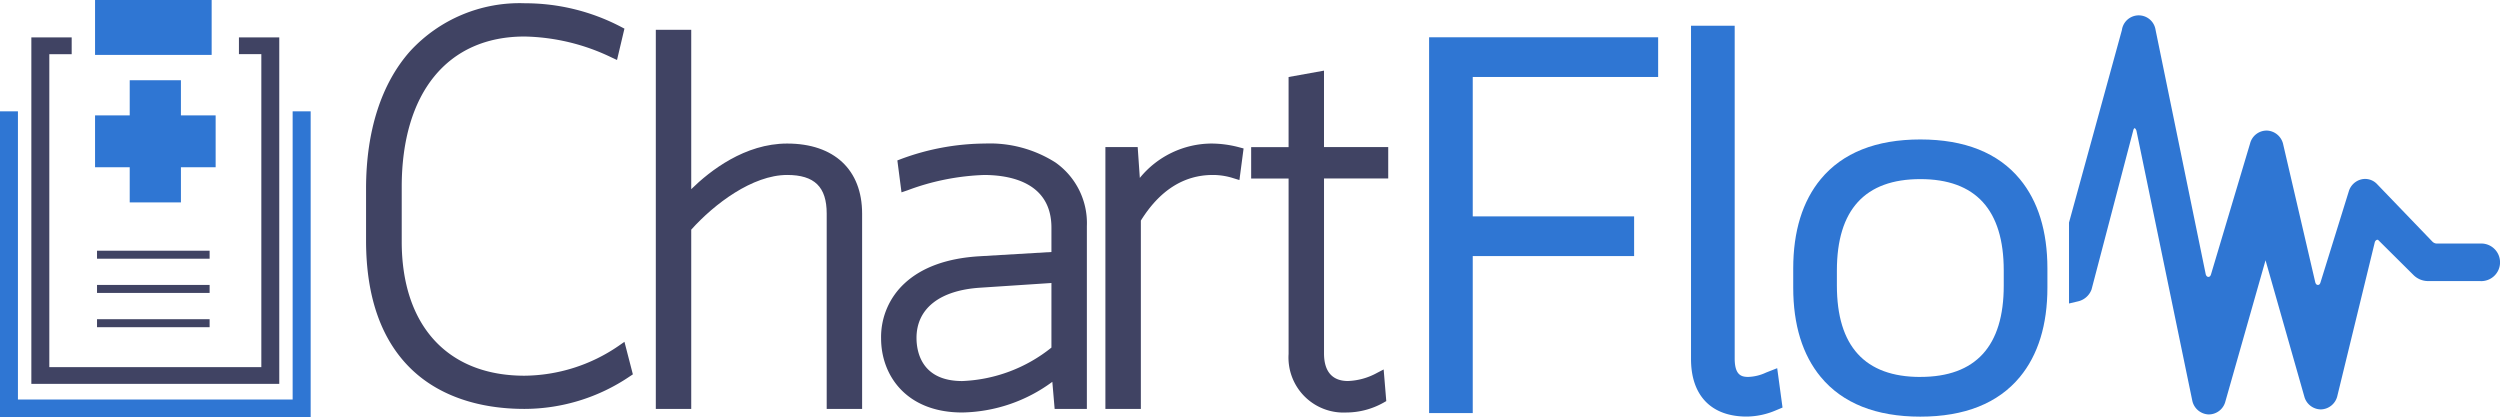<svg xmlns="http://www.w3.org/2000/svg" width="281.288" height="46.975" viewBox="0 0 281.288 46.975">
  <g id="surface1" transform="translate(-60.055 -153.969)">
    <path id="Path_34" data-name="Path 34" d="M145.519,169.979c-4.754,0-8.673,3.054-10.793,5.134V157.184h-3.985v42.657h3.985V179.668c2.581-2.879,6.895-6.154,10.793-6.154,3.075,0,4.449,1.341,4.449,4.347v21.979h3.985V177.861C153.953,172.924,150.8,169.979,145.519,169.979Z" transform="translate(3.103 0.141)" fill="#404363"/>
    <path id="Path_35" data-name="Path 35" d="M174.637,171.569a13.748,13.748,0,0,0-7.911-2.129,27.524,27.524,0,0,0-9.444,1.737l-.428.164.466,3.592.672-.229a27.069,27.069,0,0,1,8.608-1.725c2.834,0,7.589.77,7.589,5.929v2.736l-8.127.481c-3.609.22-6.419,1.235-8.359,3.013a8.216,8.216,0,0,0-2.68,6.223c0,4.152,2.826,8.34,9.127,8.34a17.556,17.556,0,0,0,10.14-3.45l.261,3.05h3.625V178.743A8.343,8.343,0,0,0,174.637,171.569Zm-.448,13.563V192.4a17.1,17.1,0,0,1-10.039,3.763c-4.641,0-5.142-3.393-5.142-4.852,0-3.307,2.618-5.367,7.189-5.652Z" transform="translate(4.168 0.679)" fill="#404363"/>
    <path id="Path_36" data-name="Path 36" d="M191.09,169.441a10.477,10.477,0,0,0-8.017,3.867l-.24-3.471H179.2V199.3h3.989V178.111c2.116-3.405,4.839-5.134,8.09-5.134a7.556,7.556,0,0,1,2.349.372l.652.2.469-3.555-.494-.13A12.269,12.269,0,0,0,191.09,169.441Z" transform="translate(5.229 0.679)" fill="#404363"/>
    <path id="Path_37" data-name="Path 37" d="M210.332,173.722v-3.54h-7.226v-8.6l-3.985.718v7.886H194.91v3.54h4.212v19.74a6.191,6.191,0,0,0,6.484,6.582,8.6,8.6,0,0,0,4.184-1.1l.323-.184-.294-3.56-.77.4a7.3,7.3,0,0,1-3.254.9c-1.758,0-2.687-1.072-2.687-3.1V173.717h7.226Z" transform="translate(5.919 0.334)" fill="#404363"/>
    <path id="Path_38" data-name="Path 38" d="M127.9,192.887a18.969,18.969,0,0,1-10.569,3.339c-8.644,0-13.808-5.643-13.808-15.092v-6.141c0-10.6,5.163-16.931,13.808-16.931a23.444,23.444,0,0,1,9.77,2.34l.645.3.835-3.527-.4-.209a23.277,23.277,0,0,0-10.79-2.646,16.729,16.729,0,0,0-12.911,5.379c-3.25,3.645-4.97,9-4.97,15.479v5.835c0,6.454,1.774,11.376,5.264,14.634,3.029,2.822,7.372,4.314,12.555,4.314a21.165,21.165,0,0,0,11.853-3.658l.348-.229-.947-3.662Z" transform="translate(1.732 0.016)" fill="#404363"/>
    <path id="Path_39" data-name="Path 39" d="M214.09,200.27H219V182.605h18.157V178.14H219V162.454h20.861v-4.466H214.09Z" transform="translate(6.761 0.176)" fill="#2F76D3"/>
    <path id="Path_40" data-name="Path 40" d="M250.773,195.762a5.117,5.117,0,0,1-2.006.494c-.742,0-1.533-.16-1.533-2.072V156.742H242.32v37.5c0,4.114,2.28,6.475,6.259,6.475a8.52,8.52,0,0,0,3.3-.706l.738-.309-.6-4.429Z" transform="translate(8 0.122)" fill="#2F76D3"/>
    <path id="Path_41" data-name="Path 41" d="M267.636,169c-4.983,0-8.751,1.505-11.2,4.462-2.055,2.482-3.1,5.868-3.1,10.055v2.154c0,4.188,1.044,7.572,3.1,10.056,2.45,2.956,6.223,4.461,11.2,4.461s8.751-1.5,11.2-4.461c2.054-2.483,3.1-5.868,3.1-10.056v-2.154c0-4.187-1.044-7.572-3.1-10.055C276.387,170.5,272.62,169,267.636,169Zm0,26.722c-6.227,0-9.387-3.458-9.387-10.28v-1.7c0-6.822,3.16-10.28,9.387-10.28s9.387,3.458,9.387,10.28v1.7C277.027,192.259,273.867,195.718,267.636,195.718Z" transform="translate(8.484 0.66)" fill="#2F76D3"/>
    <path id="Path_42" data-name="Path 42" d="M329.307,181.3h-4.836a.724.724,0,0,1-.505-.2l-6.242-6.488a1.839,1.839,0,0,0-1.77-.533,1.964,1.964,0,0,0-1.419,1.37l-3.177,10.223c-.057.188-.151.289-.3.282s-.245-.119-.293-.318l-3.6-15.475a1.96,1.96,0,0,0-1.827-1.574,1.925,1.925,0,0,0-1.9,1.444l-4.4,14.737c-.057.191-.163.289-.3.285s-.257-.126-.3-.334L292.8,157.257a1.913,1.913,0,0,0-3.788.024l-5.95,21.657v9.106l1-.237a2.121,2.121,0,0,0,1.525-1.313l.013-.037,4.661-17.779.013-.049c.049-.237.138-.314.167-.314s.159.081.216.327l6.272,30.314a1.954,1.954,0,0,0,1.838,1.57h.041a1.938,1.938,0,0,0,1.852-1.472l4.514-15.874,4.359,15.312a1.947,1.947,0,0,0,1.855,1.468h.025a1.953,1.953,0,0,0,1.847-1.542l4.2-17.237a.42.42,0,0,1,.223-.293.211.211,0,0,1,.156,0l4,3.972a2.337,2.337,0,0,0,1.639.661H329.3a2.115,2.115,0,1,0,0-4.22Z" transform="translate(9.788 0.073)" fill="#2F76D3"/>
    <path id="Path_43" data-name="Path 43" d="M83.868,166.572H79.961v-3.955H74.2v3.955H70.3v5.835h3.9v3.955h5.762v-3.955h3.906Z" transform="translate(0.45 0.38)" fill="#2F76D3"/>
    <path id="Path_44" data-name="Path 44" d="M70.512,180.992H83.181v.9H70.512Z" transform="translate(0.459 1.186)" fill="#404363"/>
    <path id="Path_45" data-name="Path 45" d="M70.512,184.68H83.181v.9H70.512Z" transform="translate(0.459 1.348)" fill="#404363"/>
    <path id="Path_46" data-name="Path 46" d="M70.512,188.371H83.181v.9H70.512Z" transform="translate(0.459 1.51)" fill="#404363"/>
    <path id="Path_47" data-name="Path 47" d="M92.982,165.969v32.425H62.073V165.969H60.055v34.448H95.009V165.969Z" transform="translate(0 0.527)" fill="#2F76D3"/>
    <path id="Path_48" data-name="Path 48" d="M86.791,158v1.884h2.52V195.1H65.456v-35.21h2.516V158H63.434v38.983H91.329V158Z" transform="translate(0.148 0.177)" fill="#404363"/>
    <path id="Path_49" data-name="Path 49" d="M70.3,153.969H83.419v6.178H70.3Z" transform="translate(0.45 0)" fill="#2F76D3"/>
  </g>
</svg>
